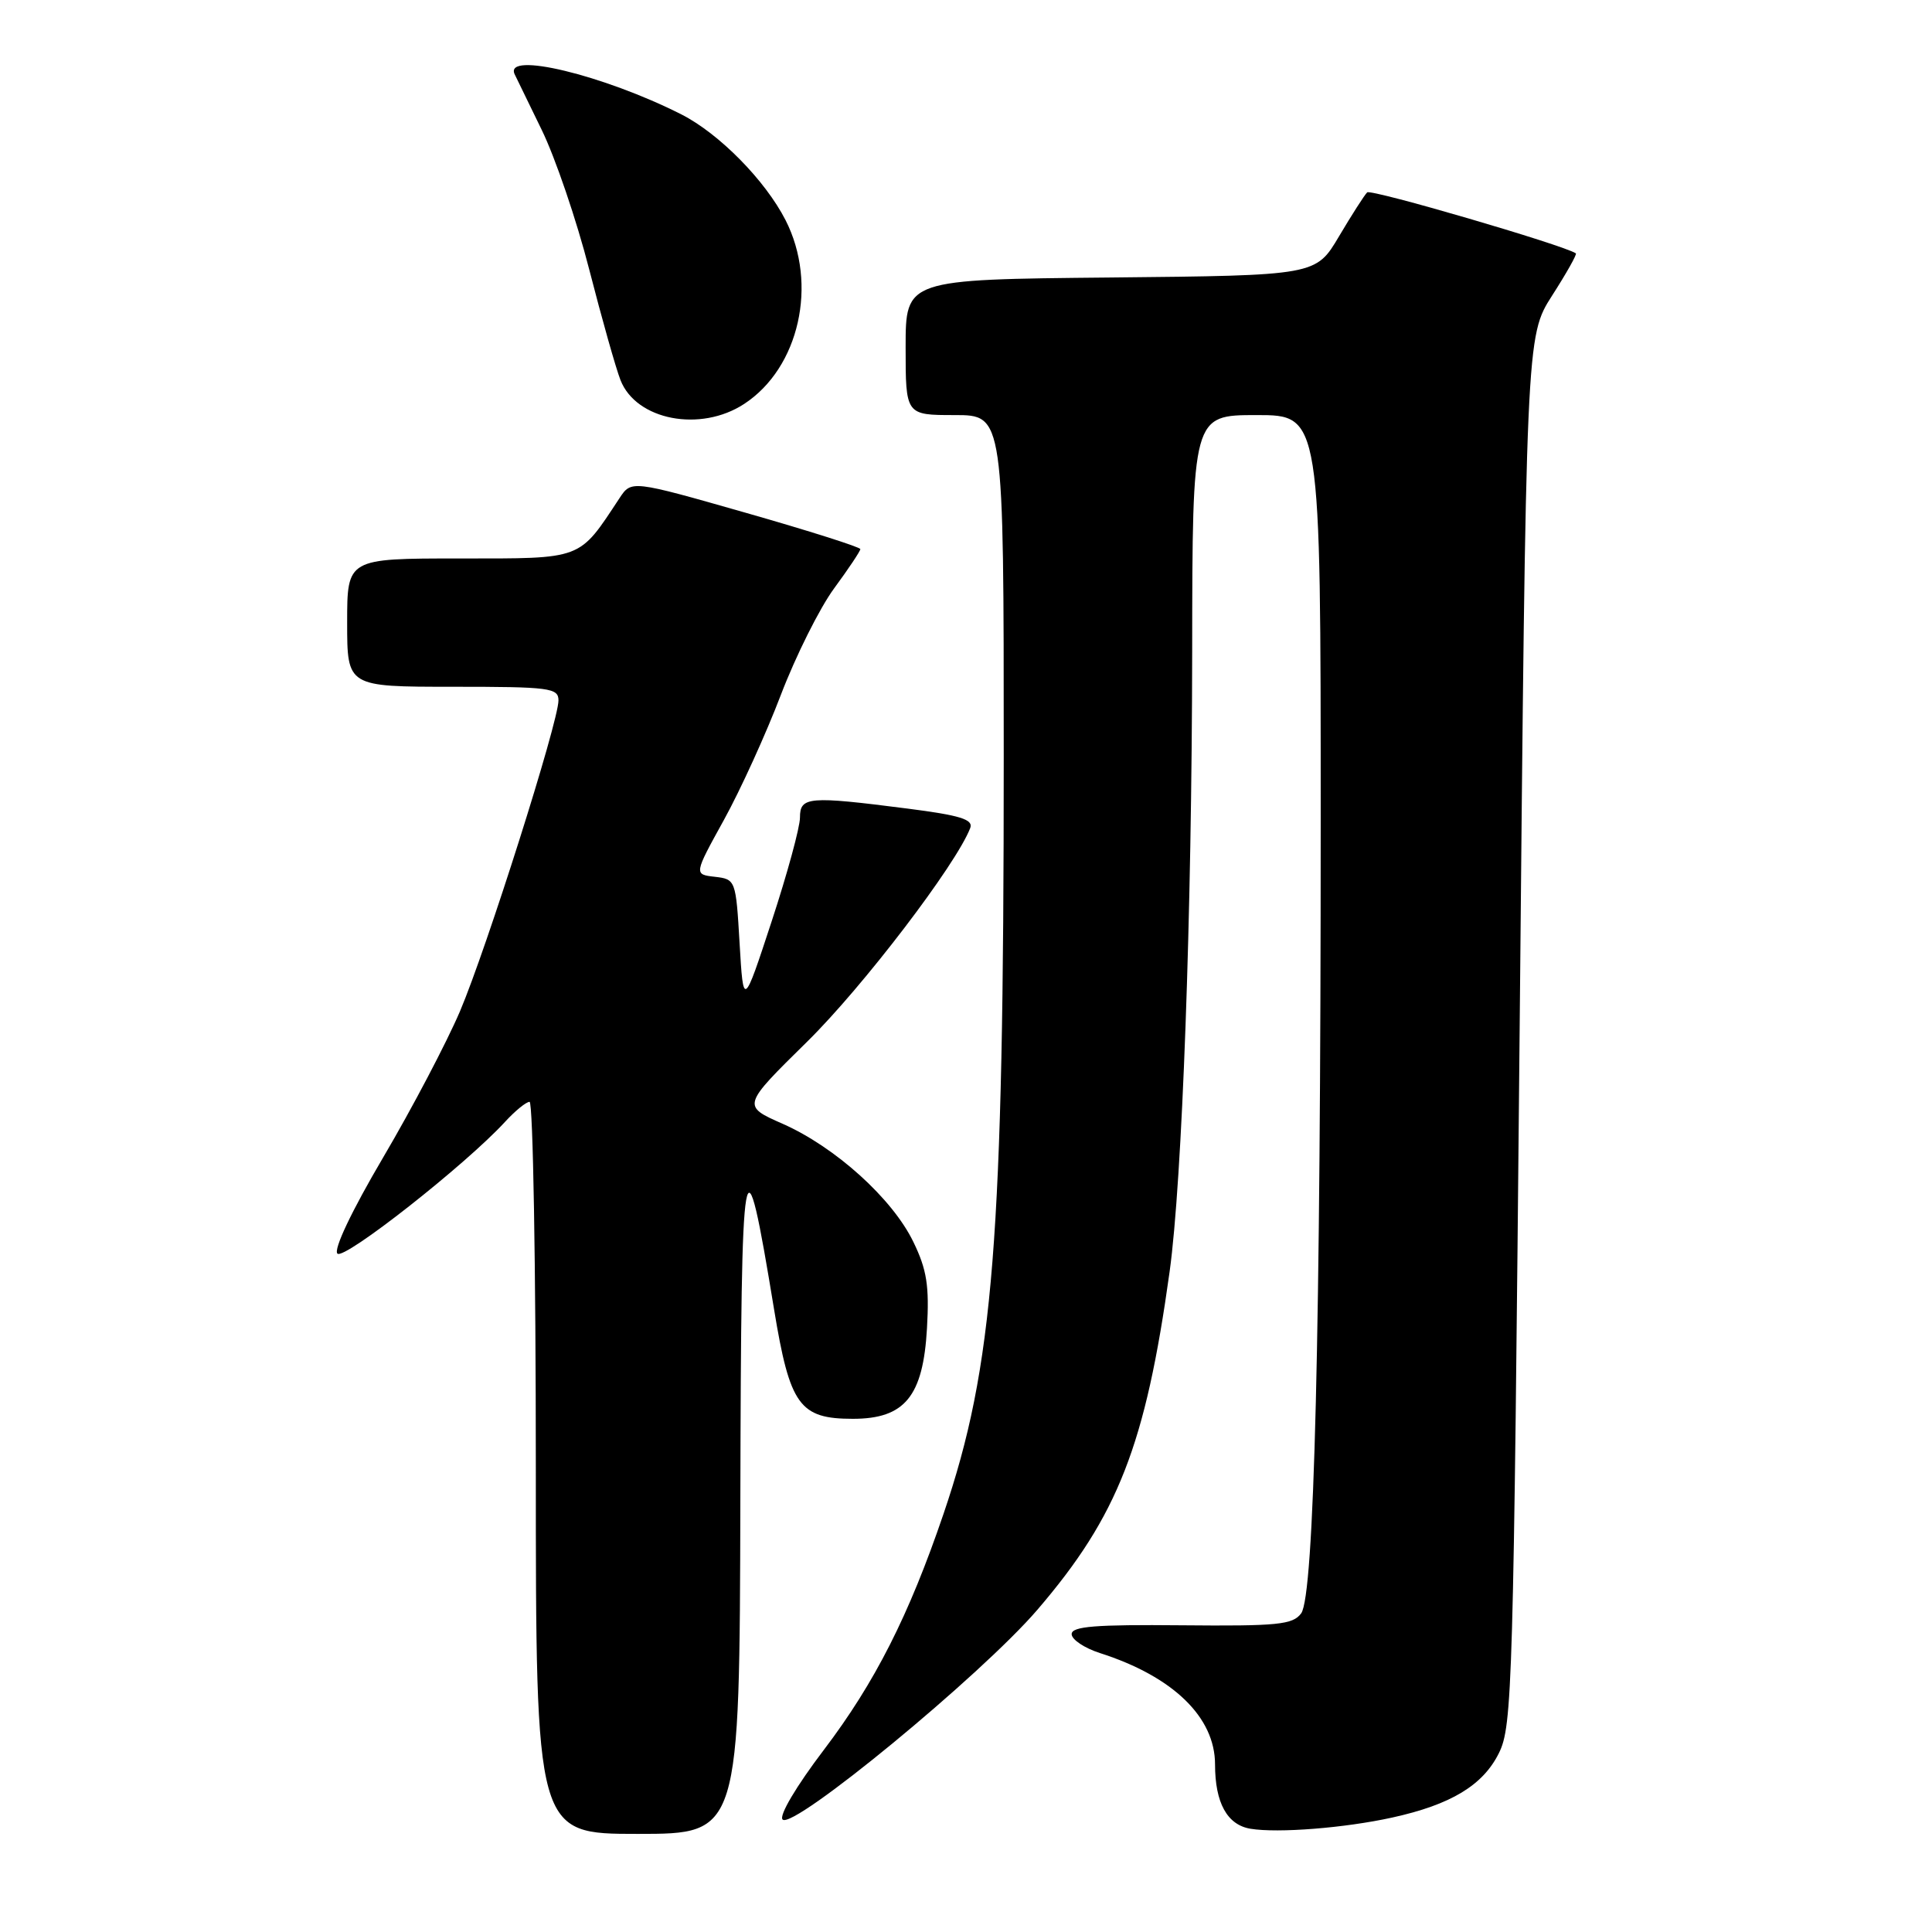 <?xml version="1.0" encoding="UTF-8" standalone="no"?>
<!DOCTYPE svg PUBLIC "-//W3C//DTD SVG 1.1//EN" "http://www.w3.org/Graphics/SVG/1.1/DTD/svg11.dtd" >
<svg xmlns="http://www.w3.org/2000/svg" xmlns:xlink="http://www.w3.org/1999/xlink" version="1.1" viewBox="0 0 256 256">
 <g >
 <path fill="currentColor"
d=" M 98.10 198.75 C 98.21 150.96 98.55 149.01 102.57 173.51 C 104.66 186.22 105.94 188.00 113.01 188.00 C 119.89 188.00 122.32 185.03 122.83 176.00 C 123.15 170.39 122.81 168.23 121.03 164.57 C 118.26 158.83 110.68 151.99 103.71 148.91 C 98.31 146.53 98.31 146.53 106.97 138.01 C 114.32 130.78 126.70 114.56 128.56 109.72 C 128.99 108.58 127.26 108.04 120.24 107.14 C 107.14 105.46 106.00 105.55 106.00 108.33 C 106.00 109.62 104.31 115.81 102.25 122.08 C 98.50 133.50 98.50 133.50 98.00 125.00 C 97.51 116.59 97.47 116.50 94.72 116.18 C 91.94 115.86 91.94 115.86 95.92 108.65 C 98.11 104.68 101.51 97.22 103.47 92.07 C 105.44 86.92 108.61 80.57 110.52 77.97 C 112.44 75.36 114.00 73.02 114.00 72.76 C 114.00 72.50 107.17 70.33 98.83 67.95 C 83.66 63.62 83.66 63.62 82.08 66.02 C 76.64 74.26 77.34 74.00 60.91 74.00 C 46.00 74.00 46.00 74.00 46.00 82.50 C 46.00 91.00 46.00 91.00 60.00 91.00 C 72.84 91.00 74.00 91.15 74.00 92.81 C 74.00 95.65 64.48 125.68 60.95 134.00 C 59.19 138.12 54.62 146.83 50.78 153.35 C 46.58 160.48 44.17 165.57 44.71 166.11 C 45.60 167.00 61.73 154.31 66.92 148.65 C 68.26 147.19 69.72 146.00 70.17 146.00 C 70.63 146.00 71.00 167.82 71.00 194.50 C 71.00 243.00 71.00 243.00 84.50 243.00 C 98.00 243.00 98.00 243.00 98.10 198.75 Z  M 184.50 240.83 C 192.26 239.12 196.50 236.56 198.61 232.30 C 200.40 228.70 200.54 223.70 201.36 136.53 C 202.21 44.57 202.21 44.57 205.66 39.17 C 207.56 36.21 208.98 33.69 208.81 33.57 C 207.18 32.47 181.65 25.01 181.16 25.49 C 180.80 25.84 179.12 28.46 177.43 31.31 C 174.36 36.50 174.36 36.50 147.18 36.77 C 120.00 37.03 120.00 37.03 120.00 46.02 C 120.00 55.00 120.00 55.00 126.50 55.00 C 133.00 55.00 133.00 55.00 133.00 100.27 C 133.00 164.32 131.67 181.05 125.03 200.57 C 120.44 214.06 115.94 222.94 109.17 231.86 C 105.52 236.66 103.19 240.59 103.70 241.10 C 105.09 242.49 130.03 221.96 137.46 213.30 C 148.12 200.88 151.79 191.50 154.98 168.50 C 156.65 156.47 157.93 121.29 157.97 86.25 C 158.00 55.00 158.00 55.00 166.50 55.00 C 175.00 55.00 175.00 55.00 175.00 108.75 C 175.00 176.54 174.14 211.44 172.41 213.78 C 171.30 215.28 169.30 215.48 156.57 215.36 C 145.13 215.25 142.00 215.50 142.00 216.53 C 142.00 217.25 143.69 218.38 145.75 219.04 C 155.43 222.14 161.00 227.53 161.00 233.80 C 161.00 238.89 162.61 241.81 165.70 242.32 C 169.35 242.92 178.20 242.22 184.50 240.83 Z  M 98.61 53.52 C 105.91 48.74 108.41 37.64 104.09 29.17 C 101.39 23.89 95.29 17.70 90.29 15.16 C 79.97 9.94 66.78 6.76 68.19 9.83 C 68.36 10.20 69.97 13.51 71.77 17.19 C 73.57 20.87 76.41 29.20 78.07 35.69 C 79.74 42.19 81.60 48.79 82.22 50.37 C 84.30 55.68 92.81 57.32 98.61 53.52 Z "/>
</g>
</svg>